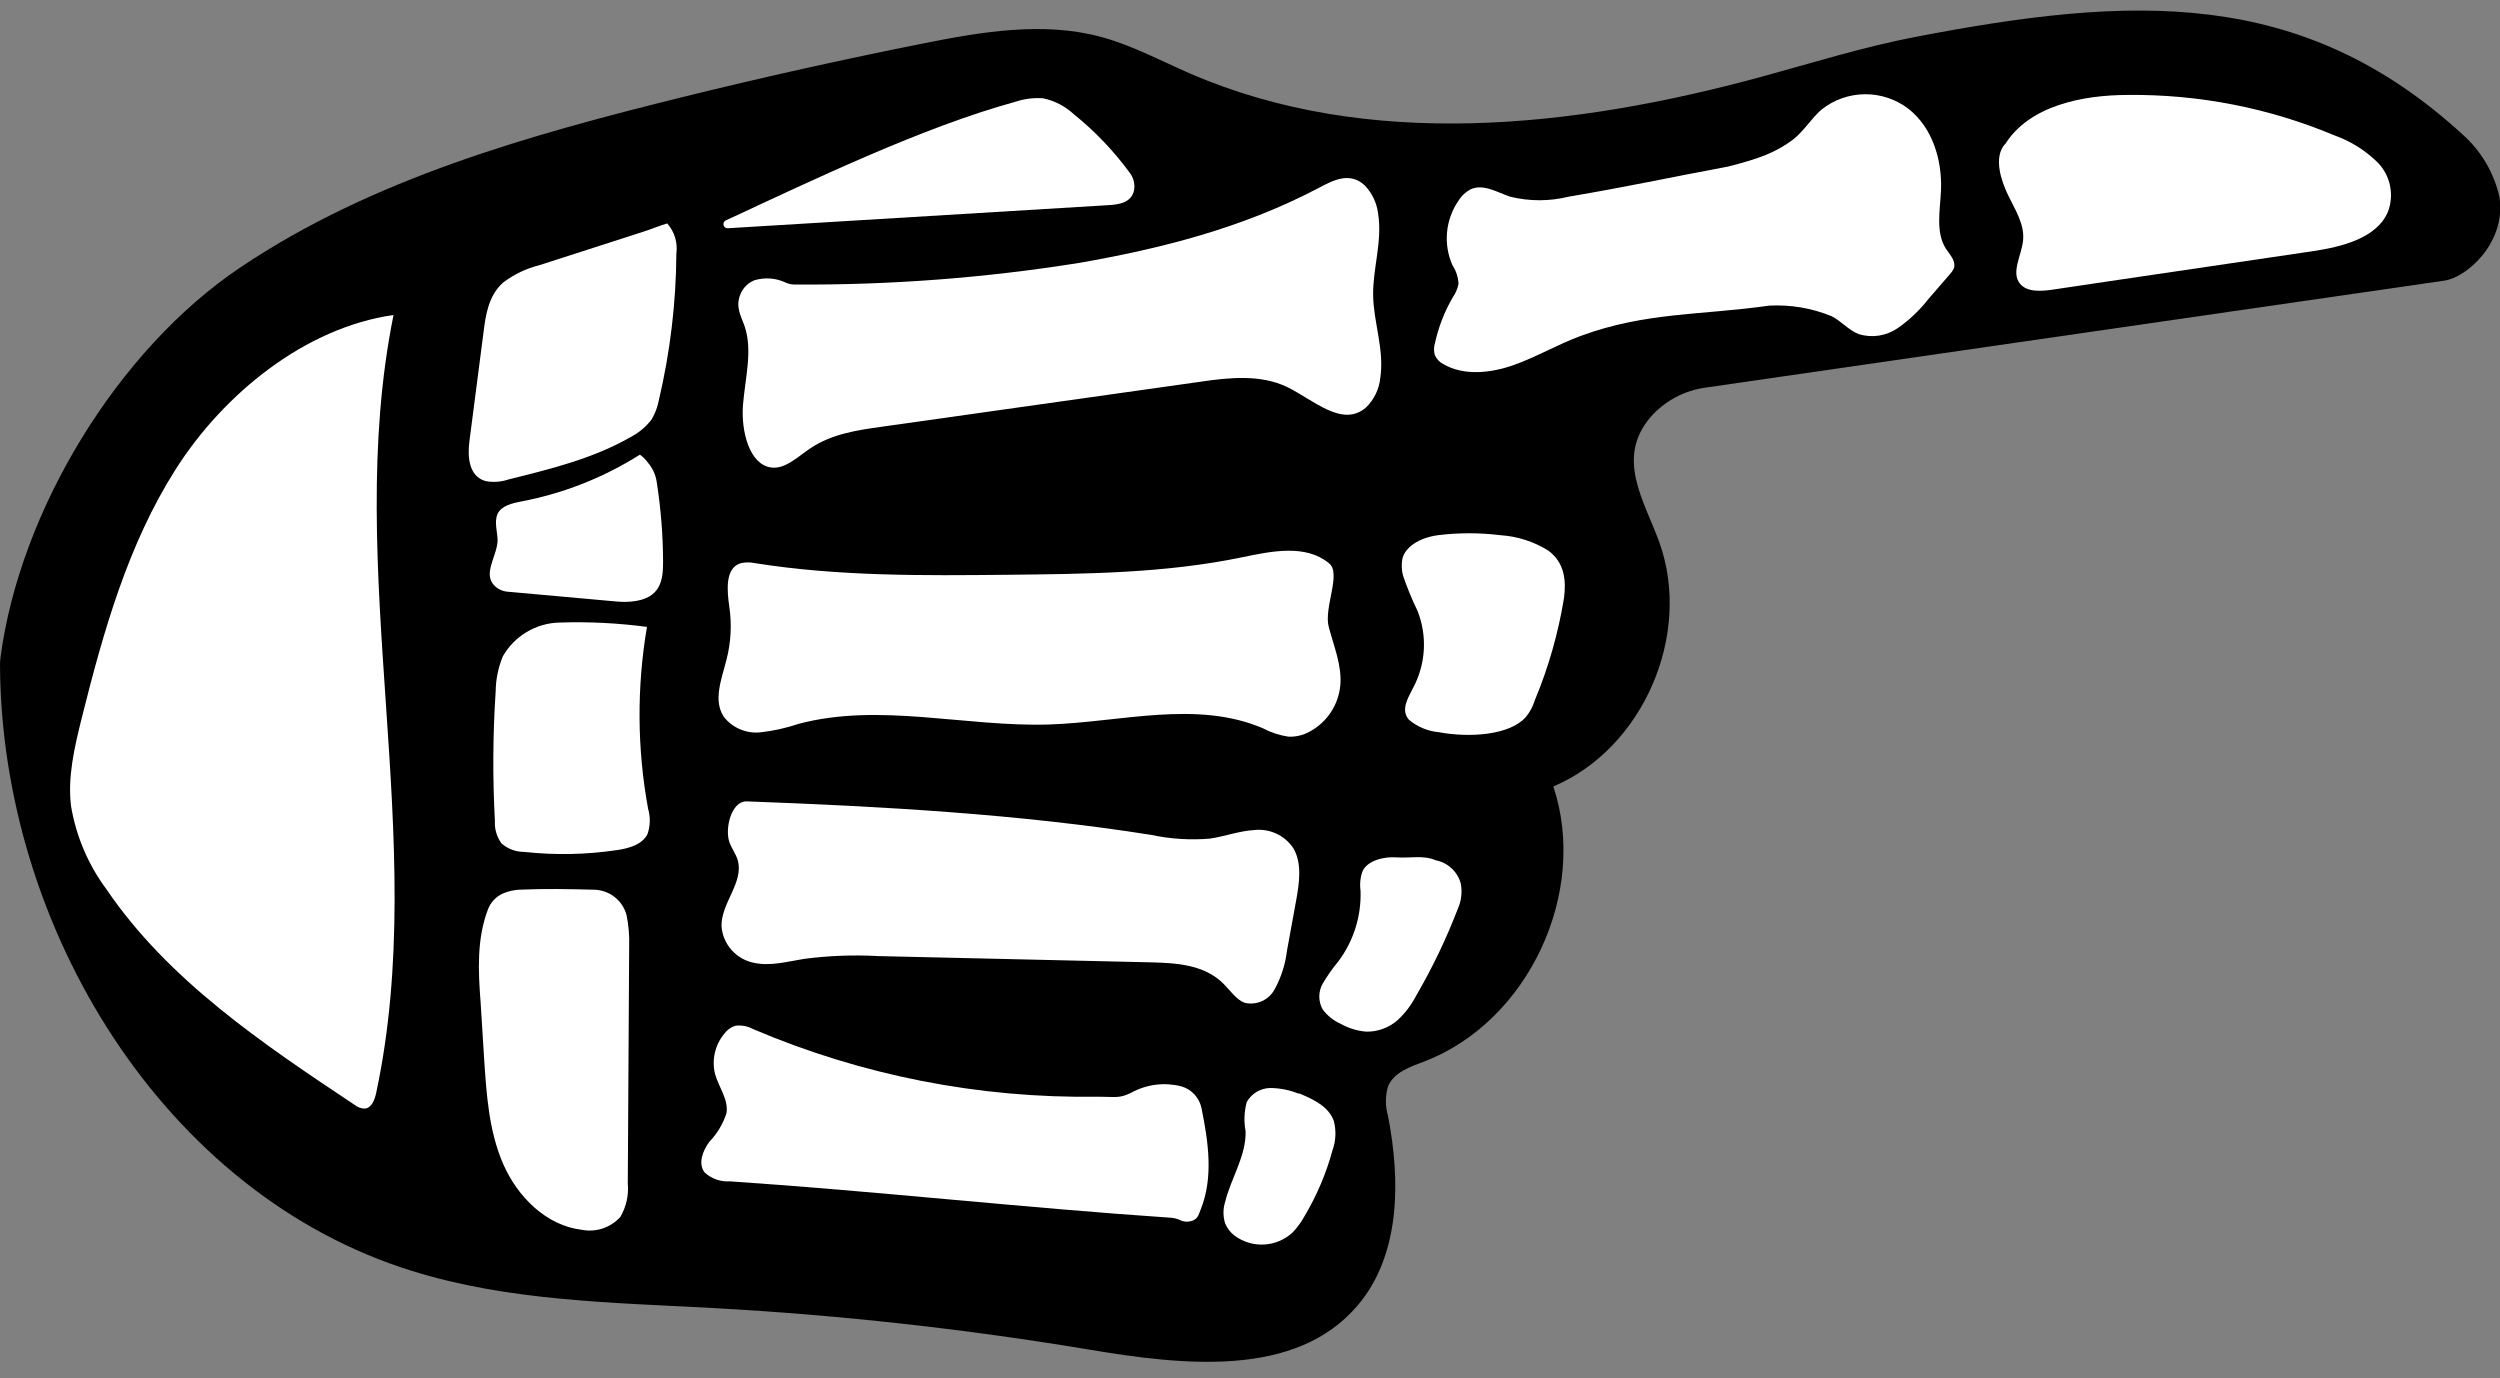 <svg width="78" height="43" viewBox="0 0 78 43" fill="none" xmlns="http://www.w3.org/2000/svg">
<rect x="0" y="0" width="78" height="43" fill="#808080" stroke="none"/>
<g clip-path="url(#clip0_576_835)">
<path d="M3.72537e-05 20.765C5.25165e-05 20.674 0.006 20.584 0.018 20.494C0.628 15.92 3.677 10.908 7.495 8.346C11.623 5.572 16.52 4.212 21.319 3.023C23.793 2.413 26.279 1.859 28.777 1.361C30.606 0.995 32.539 0.663 34.35 1.151C35.314 1.41 36.201 1.889 37.116 2.288C42.683 4.703 49.098 3.989 54.95 2.398C56.553 1.959 58.145 1.462 59.779 1.148C66.487 -0.139 71.804 -0.423 76.854 4.215C77.424 4.729 77.82 5.408 77.985 6.157C78.195 7.563 76.972 8.651 76.268 8.755L53.23 12.091C52.563 12.178 51.95 12.502 51.504 13.005C50.394 14.295 51.306 15.63 51.769 16.914C52.809 19.793 51.263 23.357 48.464 24.537C49.568 27.851 47.678 31.876 44.44 33.117C43.997 33.284 43.482 33.458 43.305 33.9C43.218 34.199 43.218 34.516 43.305 34.815C43.702 36.843 43.693 39.154 42.363 40.724C40.43 43.008 36.902 42.596 33.966 42.105C30.095 41.46 26.192 41.028 22.273 40.812C19.108 40.639 15.889 40.599 12.858 39.654C5.116 37.257 0.049 28.949 3.72537e-05 20.765Z" fill="black"/>
<path d="M62.547 4.505C62.194 4.919 62.435 5.639 62.654 6.093C62.874 6.548 63.179 7.008 63.118 7.52C63.066 7.978 62.743 8.496 63.02 8.846C63.237 9.121 63.679 9.09 64.048 9.036L65.755 8.782L72.14 7.84C73.055 7.703 74.161 7.438 74.509 6.596C74.602 6.342 74.623 6.066 74.57 5.8C74.516 5.534 74.389 5.288 74.204 5.09C73.818 4.703 73.35 4.407 72.835 4.224C70.799 3.37 68.609 2.94 66.401 2.962C64.978 2.962 63.31 3.294 62.557 4.505" fill="white"/>
<path d="M40.503 34.117C40.226 34.006 39.93 33.948 39.631 33.946C39.482 33.948 39.336 33.99 39.207 34.066C39.079 34.143 38.973 34.252 38.899 34.382C38.818 34.68 38.805 34.993 38.863 35.297C38.881 36.071 38.408 36.754 38.223 37.504C38.156 37.72 38.156 37.95 38.223 38.166C38.286 38.323 38.391 38.459 38.528 38.559C38.793 38.752 39.117 38.848 39.446 38.829C39.773 38.81 40.085 38.678 40.326 38.456C40.472 38.304 40.597 38.134 40.698 37.949C41.082 37.306 41.377 36.614 41.573 35.891C41.679 35.597 41.694 35.279 41.616 34.977C41.458 34.525 40.976 34.297 40.54 34.117" fill="white"/>
<path d="M24.539 8.828C24.619 8.859 24.703 8.876 24.789 8.877C27.768 8.898 30.744 8.671 33.686 8.2C36.229 7.755 38.772 7.112 41.135 5.868C41.598 5.621 42.117 5.349 42.583 5.788C42.809 6.024 42.953 6.327 42.995 6.651C43.138 7.523 42.83 8.356 42.842 9.212C42.854 10.069 43.196 10.902 43.065 11.795C43.029 12.142 42.872 12.466 42.623 12.71C41.885 13.356 40.985 12.478 40.165 12.078C39.345 11.679 38.36 11.774 37.449 11.911L27.497 13.316C26.734 13.423 25.948 13.539 25.274 13.993C24.881 14.258 24.49 14.649 24.054 14.585C23.38 14.49 23.115 13.45 23.182 12.624C23.249 11.798 23.487 10.932 23.234 10.185C23.124 9.862 22.929 9.575 23.109 9.161C23.191 8.973 23.343 8.824 23.533 8.746C23.866 8.644 24.226 8.674 24.539 8.828Z" fill="white"/>
<path d="M53.915 5.197C51.934 5.566 50.885 5.807 48.943 6.136C48.342 6.285 47.714 6.285 47.113 6.136C46.705 5.999 46.275 5.718 45.869 5.913C45.719 5.997 45.593 6.118 45.503 6.264C45.303 6.556 45.18 6.894 45.148 7.246C45.115 7.598 45.173 7.953 45.317 8.276C45.431 8.449 45.496 8.649 45.506 8.856C45.476 9.009 45.413 9.155 45.323 9.283C45.065 9.729 44.878 10.212 44.768 10.716C44.733 10.835 44.733 10.962 44.768 11.082C44.821 11.204 44.917 11.304 45.037 11.362C45.665 11.728 46.494 11.646 47.217 11.393C47.939 11.139 48.607 10.74 49.327 10.478C51.345 9.734 53.086 9.837 55.196 9.536C55.86 9.5 56.523 9.612 57.138 9.862C57.443 10.011 57.672 10.301 57.995 10.426C58.2 10.488 58.416 10.503 58.627 10.47C58.838 10.436 59.039 10.356 59.215 10.234C59.572 9.984 59.891 9.682 60.16 9.337L60.837 8.554C60.886 8.504 60.926 8.446 60.956 8.383C61.041 8.161 60.846 7.956 60.721 7.773C60.382 7.261 60.532 6.554 60.559 5.944C60.599 4.977 60.288 3.98 59.544 3.395C59.153 3.095 58.673 2.935 58.181 2.94C57.688 2.945 57.212 3.115 56.827 3.422C56.504 3.706 56.282 4.09 55.943 4.355C55.41 4.755 54.891 4.95 53.915 5.197Z" fill="white"/>
<path d="M41.457 17.567C40.725 16.972 39.667 17.198 38.753 17.387C36.365 17.884 33.895 17.908 31.435 17.933C28.804 17.96 26.16 17.984 23.553 17.57C23.41 17.539 23.263 17.539 23.12 17.57C22.614 17.71 22.681 18.427 22.757 18.948C22.835 19.49 22.805 20.042 22.669 20.573C22.517 21.183 22.239 21.844 22.584 22.366C22.715 22.534 22.887 22.666 23.083 22.751C23.279 22.835 23.493 22.87 23.706 22.851C24.121 22.806 24.53 22.716 24.925 22.582C27.441 21.915 30.124 22.686 32.734 22.604C34.978 22.53 37.326 21.835 39.405 22.723C39.654 22.855 39.925 22.944 40.204 22.985C40.442 22.993 40.678 22.934 40.884 22.814C41.143 22.67 41.364 22.465 41.526 22.217C41.689 21.969 41.788 21.685 41.817 21.39C41.875 20.78 41.619 20.171 41.457 19.561C41.295 18.951 41.869 17.875 41.457 17.567Z" fill="white"/>
<path d="M43.747 17.475C43.805 17.088 44.268 16.777 44.866 16.698C45.511 16.618 46.163 16.618 46.808 16.698C47.34 16.731 47.856 16.897 48.308 17.179C48.833 17.57 48.86 18.134 48.799 18.643C48.622 19.744 48.315 20.821 47.885 21.851C47.826 22.045 47.729 22.226 47.598 22.381C47.095 22.936 45.863 23.024 44.89 22.845C44.548 22.813 44.224 22.678 43.96 22.457C43.695 22.152 43.921 21.793 44.085 21.469C44.283 21.102 44.398 20.696 44.423 20.279C44.447 19.862 44.38 19.445 44.226 19.058C44.051 18.698 43.899 18.327 43.771 17.948C43.733 17.793 43.725 17.633 43.747 17.475Z" fill="white"/>
<path d="M23.297 25.003C22.815 24.988 22.602 25.866 22.764 26.296C22.837 26.485 22.959 26.643 23.017 26.836C23.215 27.528 22.501 28.165 22.511 28.894C22.53 29.172 22.642 29.436 22.828 29.644C23.014 29.852 23.264 29.992 23.538 30.043C24.047 30.15 24.569 30 25.081 29.918C25.852 29.817 26.631 29.787 27.407 29.83L35.908 30.025C36.707 30.046 37.573 30.092 38.176 30.696C38.387 30.906 38.567 31.186 38.832 31.287C39.017 31.331 39.211 31.311 39.383 31.231C39.555 31.15 39.695 31.015 39.78 30.845C39.977 30.481 40.103 30.082 40.152 29.671L40.436 28.116C40.539 27.558 40.631 26.93 40.35 26.461C40.217 26.262 40.03 26.104 39.812 26.005C39.594 25.906 39.353 25.869 39.115 25.899C38.652 25.927 38.201 26.101 37.746 26.165C37.134 26.216 36.518 26.177 35.917 26.049C31.801 25.396 27.45 25.156 23.297 25.003Z" fill="white"/>
<path d="M36.863 38.087C36.768 38.038 36.664 38.008 36.558 37.995C32.006 37.69 27.326 37.163 22.777 36.858C22.633 36.868 22.488 36.849 22.351 36.801C22.215 36.754 22.09 36.678 21.984 36.58C21.773 36.309 21.92 35.91 22.13 35.626C22.375 35.372 22.558 35.065 22.667 34.73C22.734 34.3 22.42 33.912 22.31 33.51C22.256 33.293 22.254 33.066 22.304 32.848C22.354 32.63 22.454 32.426 22.597 32.254C22.682 32.136 22.803 32.049 22.941 32.004C23.133 31.979 23.327 32.015 23.496 32.107C26.888 33.553 30.545 34.272 34.232 34.217C34.82 34.217 34.912 34.281 35.302 34.089C35.777 33.829 36.333 33.76 36.857 33.894C37.015 33.939 37.158 34.027 37.269 34.148C37.38 34.269 37.456 34.419 37.488 34.58C37.696 35.605 37.869 36.736 37.458 37.745C37.4 37.885 37.388 37.986 37.25 38.065C37.191 38.094 37.125 38.111 37.059 38.115C36.992 38.119 36.926 38.109 36.863 38.087Z" fill="white"/>
<path d="M44.797 26.842C44.409 26.671 44.004 26.781 43.577 26.75C43.15 26.72 42.662 26.86 42.513 27.177C42.442 27.372 42.42 27.581 42.449 27.787C42.477 28.58 42.233 29.359 41.757 29.994C41.575 30.214 41.41 30.447 41.266 30.693C41.198 30.815 41.162 30.952 41.162 31.092C41.162 31.232 41.198 31.369 41.266 31.491C41.41 31.687 41.602 31.841 41.824 31.94C42.07 32.08 42.343 32.164 42.626 32.187C42.985 32.194 43.334 32.067 43.604 31.83C43.837 31.613 44.031 31.359 44.178 31.077C44.685 30.207 45.122 29.297 45.483 28.357C45.594 28.111 45.627 27.836 45.577 27.57C45.529 27.388 45.43 27.223 45.292 27.094C45.154 26.965 44.982 26.877 44.797 26.842Z" fill="white"/>
<path d="M20.066 7.231L16.831 8.273C16.42 8.376 16.034 8.56 15.697 8.816C15.248 9.216 15.154 9.81 15.087 10.359L14.645 13.774C14.584 14.243 14.623 14.859 15.145 15.009C15.384 15.055 15.631 15.038 15.861 14.96C17.178 14.634 18.517 14.301 19.657 13.646C19.919 13.513 20.149 13.323 20.328 13.091C20.44 12.903 20.518 12.696 20.557 12.481C20.91 10.982 21.093 9.448 21.103 7.907C21.125 7.74 21.112 7.57 21.062 7.408C21.013 7.246 20.929 7.097 20.816 6.971C20.624 7.026 20.255 7.173 20.066 7.231Z" fill="white"/>
<path d="M20.215 14.435C20.357 14.6 20.451 14.8 20.486 15.015C20.617 15.845 20.685 16.684 20.688 17.524C20.688 18.067 20.639 18.68 19.706 18.768C19.554 18.782 19.401 18.782 19.248 18.768L15.858 18.463C15.707 18.455 15.563 18.396 15.449 18.295C15.041 17.917 15.498 17.381 15.525 16.878C15.525 16.594 15.41 16.289 15.525 16.033C15.641 15.777 15.989 15.698 16.276 15.643C17.586 15.393 18.837 14.898 19.965 14.185C20.061 14.254 20.146 14.339 20.215 14.435Z" fill="white"/>
<path d="M20.197 19.561C19.288 19.439 18.37 19.393 17.453 19.424C17.093 19.432 16.741 19.534 16.432 19.719C16.122 19.904 15.866 20.165 15.688 20.478C15.545 20.825 15.469 21.195 15.465 21.57C15.376 22.916 15.368 24.266 15.441 25.613C15.426 25.865 15.5 26.113 15.648 26.317C15.843 26.486 16.092 26.579 16.349 26.579C17.317 26.685 18.295 26.666 19.258 26.522C19.624 26.467 20.039 26.354 20.203 26.021C20.29 25.767 20.297 25.493 20.221 25.235C19.877 23.36 19.865 21.44 20.185 19.561" fill="white"/>
<path d="M19.547 28.543C19.485 28.321 19.354 28.125 19.171 27.983C18.989 27.842 18.766 27.764 18.535 27.759C17.715 27.738 17.011 27.723 16.184 27.759C16.016 27.77 15.851 27.81 15.696 27.875C15.588 27.922 15.49 27.991 15.409 28.077C15.328 28.163 15.265 28.265 15.224 28.375C14.873 29.29 14.919 30.293 14.995 31.269L15.105 33.034C15.178 34.15 15.254 35.291 15.699 36.315C16.145 37.34 17.044 38.239 18.154 38.37C18.372 38.412 18.597 38.397 18.807 38.327C19.018 38.256 19.206 38.132 19.355 37.968C19.54 37.652 19.621 37.286 19.587 36.922L19.63 29.522C19.641 29.194 19.613 28.865 19.547 28.543Z" fill="white"/>
<path d="M12.278 9.828C9.516 10.222 6.979 12.286 5.482 14.64C3.985 16.994 3.219 19.729 2.542 22.436C2.323 23.323 2.106 24.238 2.216 25.147C2.373 26.088 2.751 26.978 3.32 27.744C5.253 30.589 8.198 32.565 11.058 34.468C11.15 34.544 11.265 34.587 11.385 34.589C11.595 34.565 11.69 34.315 11.735 34.108C13.437 26.165 10.668 17.789 12.278 9.828Z" fill="white"/>
<path d="M22.709 7.121C22.679 7.123 22.649 7.115 22.624 7.098C22.6 7.08 22.582 7.055 22.575 7.026C22.567 6.997 22.57 6.966 22.583 6.939C22.595 6.911 22.617 6.889 22.645 6.877C25.453 5.572 28.807 3.965 31.67 3.178C31.95 3.084 32.247 3.045 32.542 3.066C32.901 3.141 33.233 3.313 33.502 3.563C34.162 4.094 34.749 4.709 35.249 5.392C35.308 5.468 35.35 5.556 35.373 5.649C35.396 5.743 35.4 5.84 35.383 5.935C35.301 6.328 34.908 6.383 34.575 6.401L22.709 7.121Z" fill="white"/>
</g>
<defs>
<clipPath id="clip0_576_835">
<rect width="42.174" height="78" fill="white" transform="translate(78 0.331) rotate(90)"/>
</clipPath>
</defs>
</svg>
